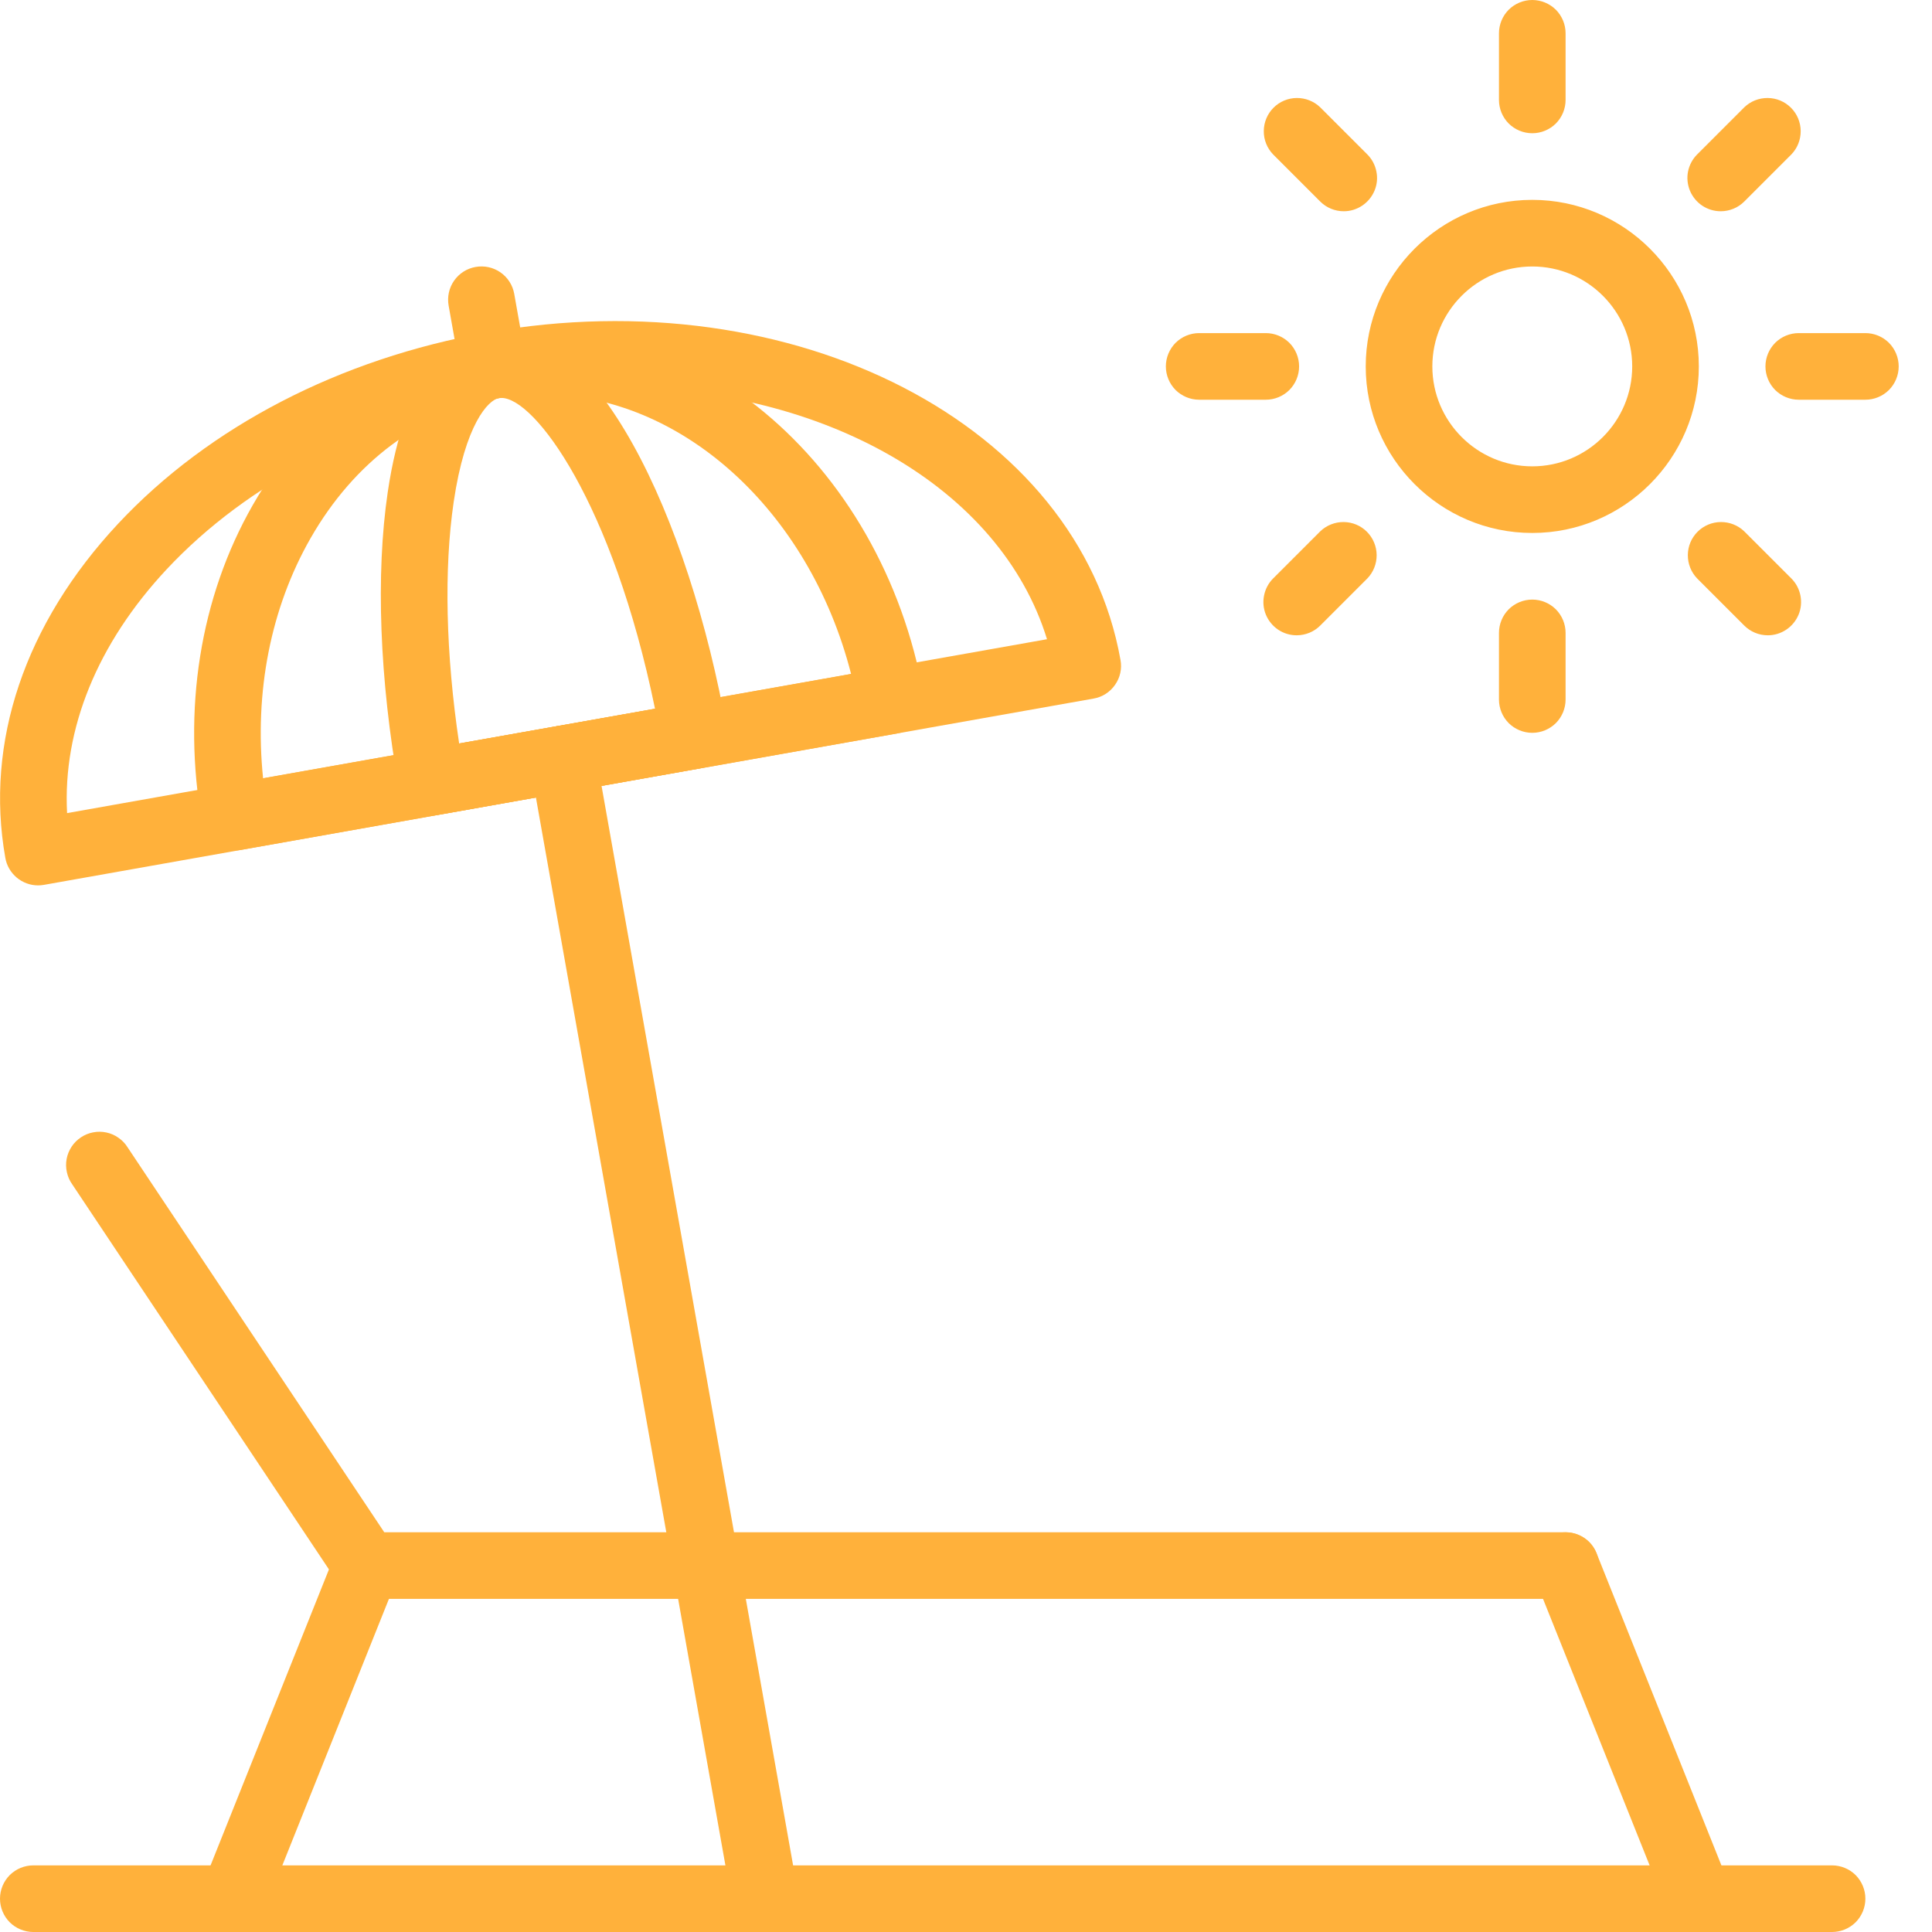 <svg width="29" height="29" viewBox="0 0 29 29" fill="none" xmlns="http://www.w3.org/2000/svg">
<path d="M7.385 5.896C7.268 5.896 7.154 5.854 7.064 5.779C6.974 5.703 6.913 5.599 6.893 5.483L6.734 4.587C6.711 4.456 6.74 4.322 6.816 4.213C6.892 4.104 7.008 4.03 7.139 4.007C7.27 3.984 7.404 4.013 7.513 4.089C7.622 4.165 7.696 4.281 7.719 4.412L7.878 5.308C7.891 5.38 7.888 5.454 7.869 5.525C7.85 5.595 7.816 5.661 7.769 5.717C7.722 5.773 7.663 5.818 7.597 5.849C7.531 5.88 7.458 5.896 7.385 5.896ZM11.484 28.995C11.367 28.995 11.253 28.953 11.163 28.878C11.073 28.802 11.012 28.698 10.992 28.582L7.957 11.479C7.934 11.348 7.963 11.214 8.039 11.105C8.115 10.996 8.231 10.922 8.362 10.899C8.493 10.876 8.627 10.905 8.736 10.981C8.845 11.057 8.919 11.173 8.942 11.304L11.977 28.407C11.99 28.479 11.987 28.553 11.968 28.624C11.949 28.695 11.915 28.76 11.868 28.816C11.821 28.872 11.762 28.917 11.696 28.948C11.63 28.979 11.557 28.995 11.484 28.995Z" fill="#FFB13B"/>
<path d="M27.5 29H0.5C0.367 29 0.24 28.947 0.146 28.854C0.053 28.76 0 28.633 0 28.5C0 28.367 0.053 28.24 0.146 28.146C0.24 28.053 0.367 28 0.5 28H27.5C27.633 28 27.76 28.053 27.854 28.146C27.947 28.24 28 28.367 28 28.5C28 28.633 27.947 28.76 27.854 28.854C27.76 28.947 27.633 29 27.5 29ZM23.5 24H5.5C5.418 24 5.337 23.98 5.264 23.941C5.191 23.902 5.13 23.846 5.084 23.777L1.084 17.777C1.045 17.722 1.018 17.661 1.004 17.595C0.989 17.53 0.988 17.462 1 17.397C1.012 17.331 1.038 17.268 1.075 17.212C1.111 17.157 1.159 17.109 1.215 17.072C1.27 17.035 1.333 17.009 1.399 16.997C1.464 16.984 1.532 16.985 1.597 16.999C1.663 17.013 1.725 17.04 1.779 17.079C1.834 17.117 1.881 17.166 1.916 17.223L5.768 23H23.5C23.633 23 23.76 23.053 23.854 23.146C23.947 23.24 24 23.367 24 23.5C24 23.633 23.947 23.76 23.854 23.854C23.76 23.947 23.633 24 23.5 24Z" fill="#FFB13B"/>
<path d="M3.5 29C3.418 29 3.338 28.98 3.266 28.942C3.193 28.903 3.132 28.848 3.086 28.78C3.04 28.712 3.011 28.635 3.002 28.553C2.994 28.472 3.005 28.39 3.035 28.314L5.035 23.314C5.059 23.253 5.095 23.197 5.141 23.15C5.187 23.103 5.242 23.066 5.302 23.04C5.362 23.014 5.427 23 5.493 22.999C5.559 22.998 5.624 23.011 5.685 23.035C5.746 23.059 5.801 23.096 5.849 23.141C5.896 23.187 5.933 23.242 5.959 23.302C5.985 23.363 5.999 23.427 6 23.493C6 23.559 5.988 23.624 5.964 23.685L3.964 28.685C3.927 28.778 3.863 28.858 3.78 28.914C3.698 28.97 3.6 29 3.5 29ZM25.5 29C25.4 29 25.302 28.97 25.22 28.914C25.137 28.858 25.073 28.779 25.036 28.686L23.036 23.686C23.012 23.625 22.999 23.56 23 23.494C23.001 23.428 23.015 23.364 23.041 23.303C23.067 23.243 23.104 23.188 23.151 23.142C23.198 23.096 23.254 23.06 23.315 23.036C23.376 23.012 23.441 23 23.507 23C23.573 23.001 23.637 23.015 23.698 23.041C23.758 23.067 23.813 23.104 23.859 23.151C23.904 23.198 23.941 23.254 23.965 23.315L25.965 28.315C25.995 28.391 26.006 28.473 25.997 28.554C25.989 28.635 25.96 28.713 25.914 28.781C25.868 28.848 25.806 28.904 25.734 28.942C25.662 28.98 25.582 29 25.5 29ZM0.572 13.29C0.454 13.29 0.341 13.248 0.251 13.173C0.161 13.097 0.1 12.993 0.08 12.877C-0.229 11.14 0.373 9.359 1.773 7.861C3.136 6.403 5.104 5.383 7.314 4.991C11.928 4.17 16.192 6.377 16.819 9.906C16.831 9.971 16.83 10.037 16.816 10.101C16.802 10.166 16.775 10.226 16.737 10.28C16.7 10.334 16.652 10.38 16.596 10.416C16.541 10.451 16.479 10.475 16.414 10.486L0.66 13.282C0.631 13.287 0.601 13.29 0.572 13.29ZM9.252 5.819C8.677 5.819 8.086 5.87 7.488 5.976C5.49 6.331 3.72 7.243 2.503 8.544C1.461 9.659 0.94 10.942 1.007 12.205L15.716 9.595C15.016 7.318 12.373 5.819 9.252 5.819Z" fill="#FFB13B"/>
<path d="M3.526 12.765C3.409 12.765 3.295 12.723 3.205 12.648C3.115 12.572 3.054 12.468 3.034 12.352C2.733 10.659 3.003 8.966 3.793 7.583C4.6 6.172 5.85 5.251 7.313 4.992C10.302 4.464 13.238 6.903 13.864 10.431C13.876 10.496 13.875 10.562 13.861 10.626C13.847 10.691 13.82 10.752 13.782 10.805C13.745 10.859 13.697 10.905 13.641 10.941C13.586 10.976 13.524 11 13.459 11.011L3.613 12.758C3.584 12.763 3.555 12.765 3.526 12.765ZM8.138 5.919C7.923 5.919 7.706 5.938 7.489 5.976C6.322 6.183 5.318 6.93 4.661 8.08C4.063 9.126 3.816 10.389 3.949 11.682L12.775 10.116C12.146 7.652 10.212 5.919 8.138 5.919Z" fill="#FFB13B"/>
<path d="M6.479 12.241C6.361 12.241 6.248 12.2 6.158 12.124C6.068 12.048 6.007 11.944 5.987 11.828C5.697 10.199 5.638 8.622 5.82 7.388C6.087 5.578 6.779 5.086 7.313 4.991C8.914 4.699 10.346 7.774 10.91 10.954C10.922 11.019 10.921 11.085 10.907 11.149C10.893 11.214 10.866 11.274 10.828 11.328C10.791 11.382 10.743 11.428 10.687 11.464C10.632 11.499 10.57 11.523 10.505 11.534L6.567 12.233C6.538 12.239 6.508 12.241 6.479 12.241ZM7.526 5.973C7.513 5.973 7.5 5.974 7.488 5.976C7.329 6.004 6.982 6.367 6.81 7.534C6.662 8.542 6.691 9.814 6.892 11.16L9.832 10.639C9.197 7.544 8.027 5.973 7.526 5.973ZM23 8C21.622 8 20.5 6.878 20.5 5.5C20.5 4.122 21.622 3 23 3C24.378 3 25.5 4.122 25.5 5.5C25.5 6.878 24.378 8 23 8ZM23 4C22.173 4 21.5 4.673 21.5 5.5C21.5 6.327 22.173 7 23 7C23.827 7 24.5 6.327 24.5 5.5C24.5 4.673 23.827 4 23 4ZM23 2C22.867 2 22.74 1.947 22.646 1.854C22.553 1.76 22.5 1.633 22.5 1.5V0.5C22.5 0.367 22.553 0.24 22.646 0.146C22.74 0.053 22.867 0 23 0C23.133 0 23.26 0.053 23.354 0.146C23.447 0.24 23.5 0.367 23.5 0.5V1.5C23.5 1.633 23.447 1.76 23.354 1.854C23.26 1.947 23.133 2 23 2ZM23 11C22.867 11 22.74 10.947 22.646 10.854C22.553 10.76 22.5 10.633 22.5 10.5V9.5C22.5 9.367 22.553 9.24 22.646 9.146C22.74 9.053 22.867 9 23 9C23.133 9 23.26 9.053 23.354 9.146C23.447 9.24 23.5 9.367 23.5 9.5V10.5C23.5 10.633 23.447 10.76 23.354 10.854C23.26 10.947 23.133 11 23 11ZM28 6H27C26.867 6 26.74 5.947 26.646 5.854C26.553 5.76 26.5 5.633 26.5 5.5C26.5 5.367 26.553 5.24 26.646 5.146C26.74 5.053 26.867 5 27 5H28C28.133 5 28.26 5.053 28.354 5.146C28.447 5.24 28.5 5.367 28.5 5.5C28.5 5.633 28.447 5.76 28.354 5.854C28.26 5.947 28.133 6 28 6ZM19 6H18C17.867 6 17.74 5.947 17.646 5.854C17.553 5.76 17.5 5.633 17.5 5.5C17.5 5.367 17.553 5.24 17.646 5.146C17.74 5.053 17.867 5 18 5H19C19.133 5 19.26 5.053 19.354 5.146C19.447 5.24 19.5 5.367 19.5 5.5C19.5 5.633 19.447 5.76 19.354 5.854C19.26 5.947 19.133 6 19 6ZM25.829 3.171C25.73 3.171 25.634 3.142 25.551 3.087C25.469 3.032 25.405 2.954 25.367 2.863C25.329 2.771 25.319 2.671 25.338 2.574C25.358 2.477 25.405 2.388 25.475 2.318L26.182 1.611C26.276 1.52 26.402 1.47 26.534 1.471C26.665 1.472 26.79 1.524 26.883 1.617C26.976 1.71 27.028 1.835 27.029 1.966C27.03 2.097 26.98 2.224 26.889 2.318L26.182 3.025C26.136 3.071 26.081 3.108 26.02 3.133C25.959 3.158 25.895 3.171 25.829 3.171ZM19.464 9.536C19.365 9.536 19.268 9.507 19.186 9.452C19.104 9.397 19.04 9.319 19.002 9.228C18.964 9.136 18.954 9.036 18.974 8.939C18.993 8.842 19.04 8.753 19.11 8.683L19.817 7.976C19.911 7.885 20.038 7.835 20.169 7.836C20.3 7.837 20.425 7.889 20.518 7.982C20.61 8.075 20.663 8.2 20.664 8.331C20.665 8.462 20.615 8.589 20.524 8.683L19.817 9.39C19.771 9.436 19.716 9.473 19.655 9.498C19.594 9.523 19.529 9.536 19.464 9.536ZM26.536 9.536C26.403 9.536 26.276 9.484 26.182 9.39L25.475 8.683C25.384 8.589 25.334 8.462 25.335 8.331C25.336 8.2 25.388 8.075 25.481 7.982C25.574 7.889 25.699 7.837 25.83 7.836C25.961 7.835 26.088 7.885 26.182 7.976L26.889 8.683C26.959 8.753 27.006 8.842 27.025 8.939C27.044 9.036 27.035 9.136 26.997 9.227C26.959 9.318 26.895 9.396 26.813 9.451C26.731 9.506 26.635 9.536 26.536 9.536ZM20.171 3.171C20.038 3.171 19.911 3.119 19.817 3.025L19.11 2.318C19.019 2.224 18.968 2.097 18.97 1.966C18.971 1.835 19.023 1.71 19.116 1.617C19.209 1.524 19.334 1.472 19.465 1.471C19.596 1.47 19.723 1.52 19.817 1.611L20.524 2.318C20.594 2.388 20.641 2.477 20.66 2.574C20.68 2.671 20.67 2.771 20.632 2.862C20.594 2.953 20.53 3.031 20.448 3.086C20.366 3.141 20.27 3.171 20.171 3.171Z" fill="#FFB13B"/>
</svg>
